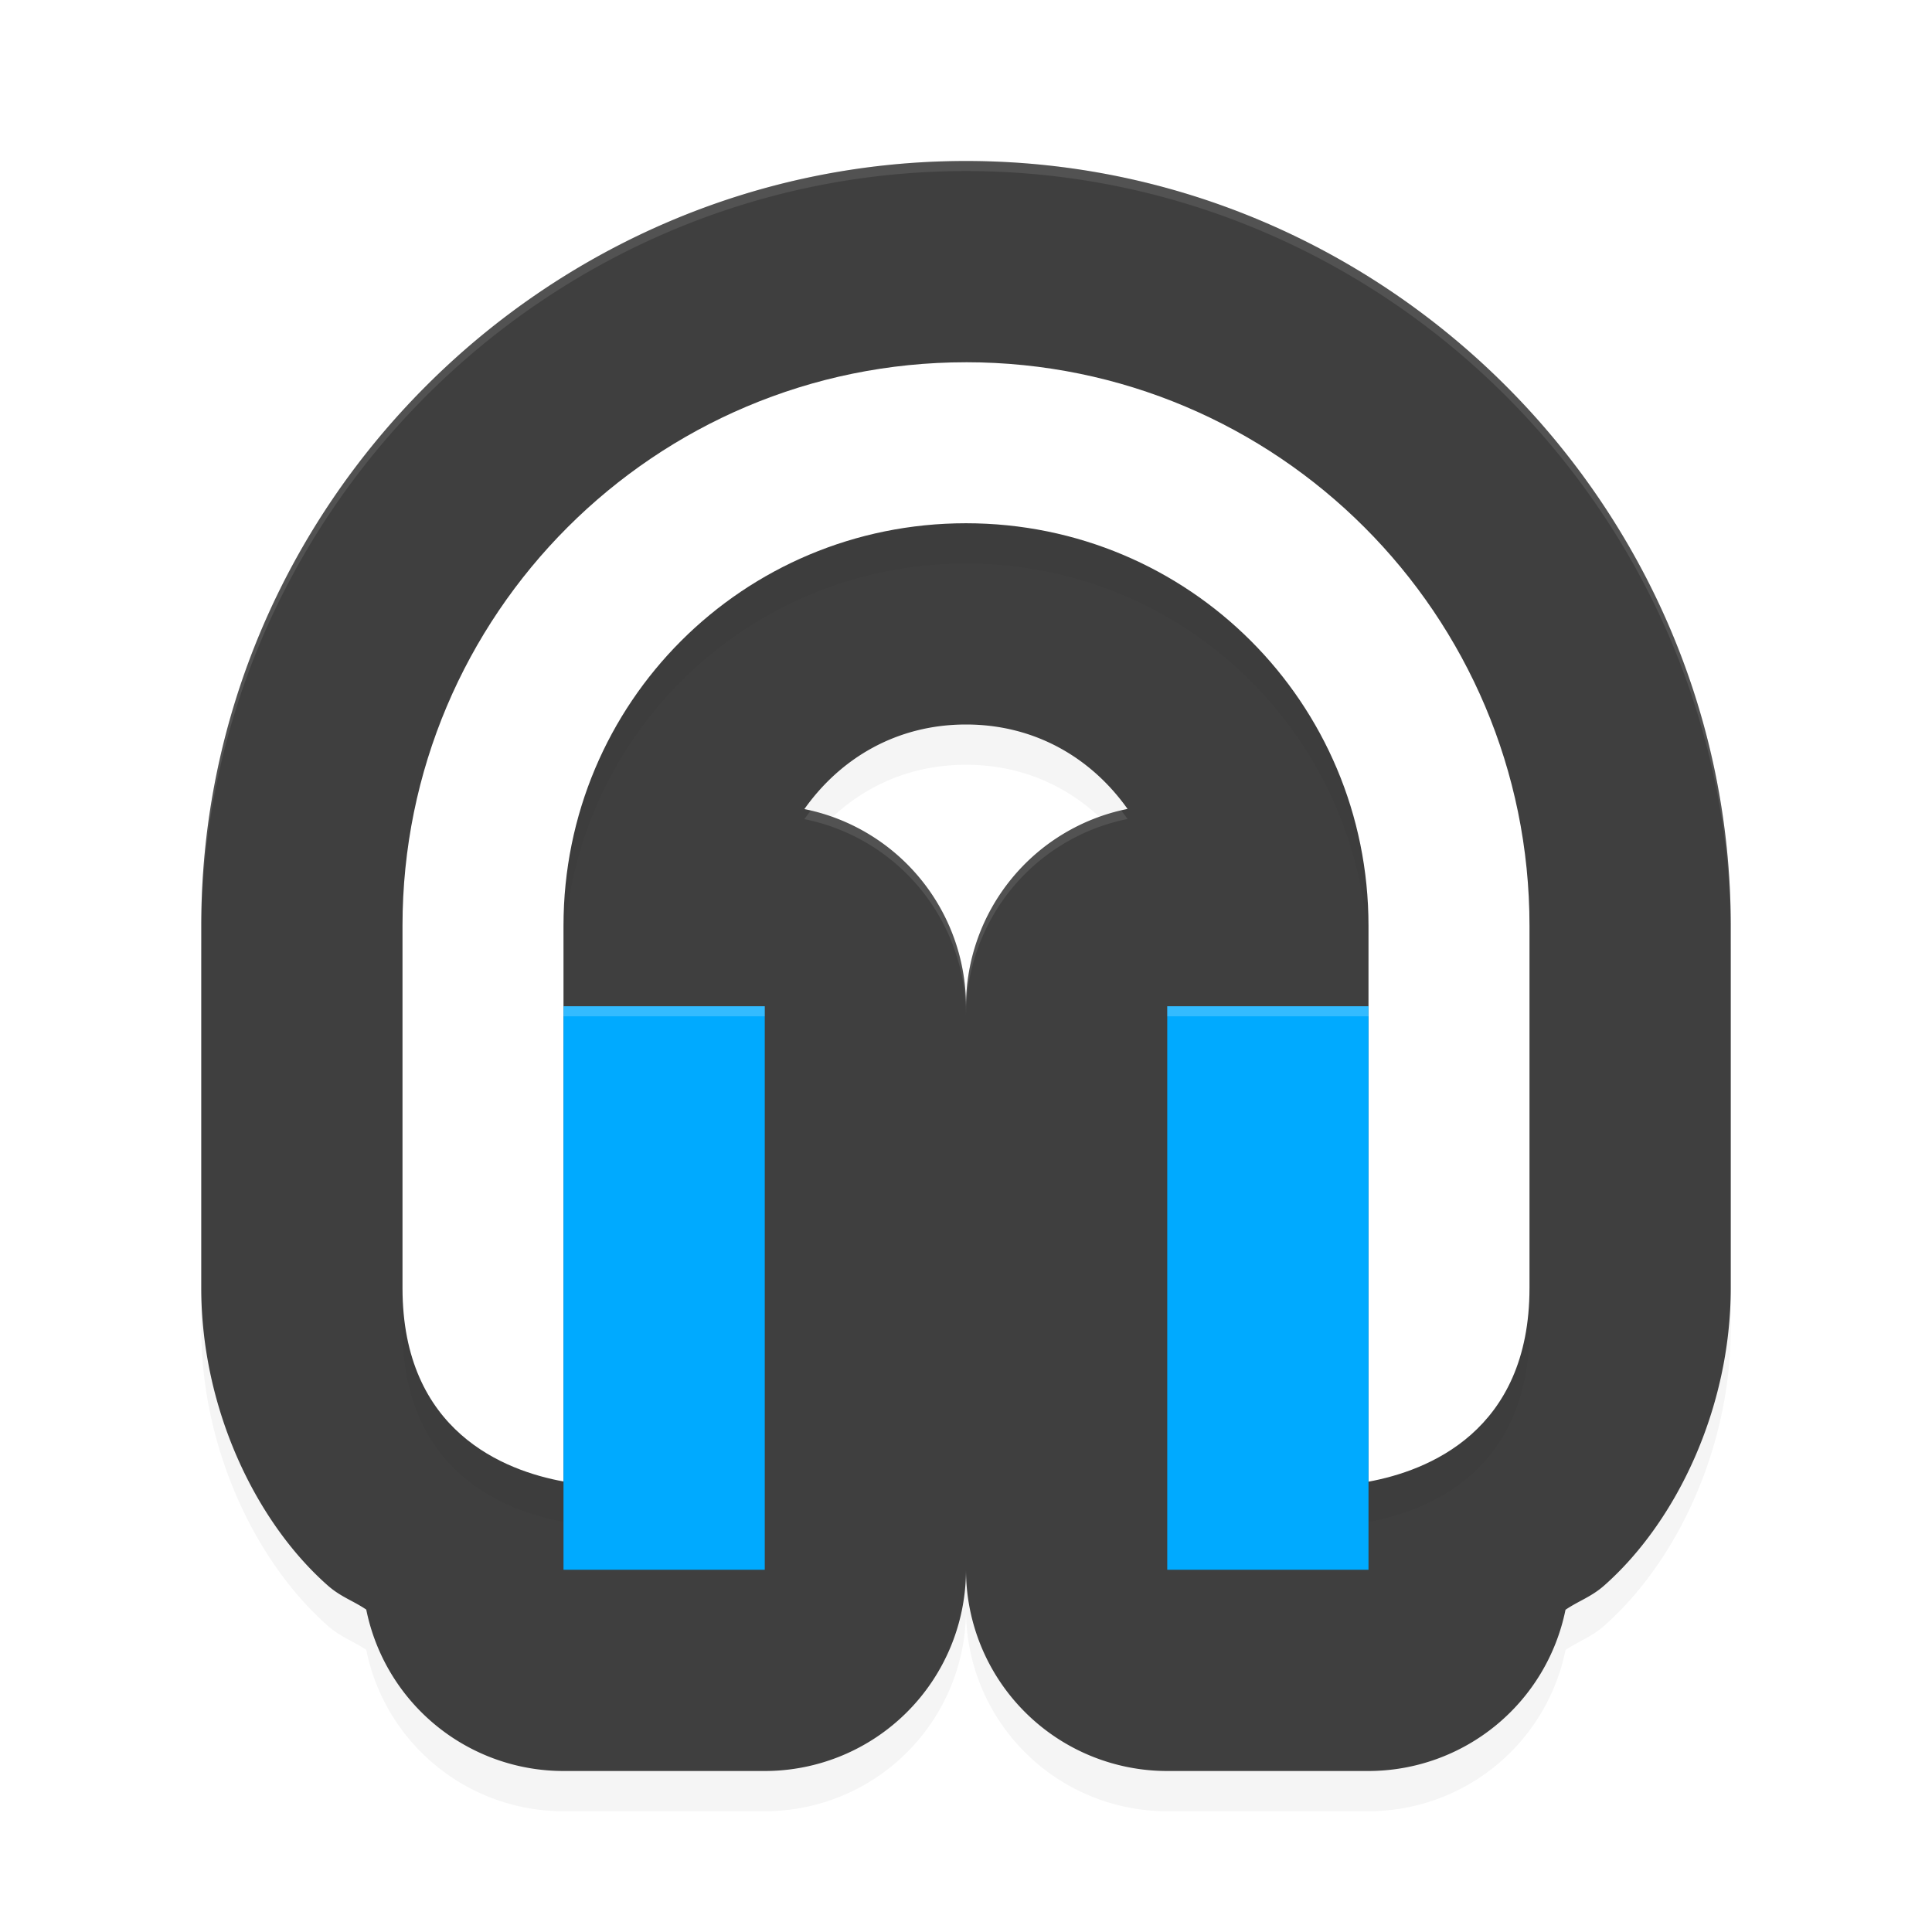 <?xml version="1.0" encoding="UTF-8" standalone="no"?>
<svg
   xmlns:dc="http://purl.org/dc/elements/1.1/"
   xmlns:cc="http://creativecommons.org/ns#"
   xmlns:rdf="http://www.w3.org/1999/02/22-rdf-syntax-ns#"
   xmlns:svg="http://www.w3.org/2000/svg"
   xmlns="http://www.w3.org/2000/svg"
   xmlns:sodipodi="http://sodipodi.sourceforge.net/DTD/sodipodi-0.dtd"
   xmlns:inkscape="http://www.inkscape.org/namespaces/inkscape"
   width="192"
   height="192"
   version="1"
   id="svg18"
   sodipodi:docname="apps_omnich_player.svg"
   inkscape:version="0.92.3 (2405546, 2018-03-11)">
  <defs
     id="defs22">
    <filter
       inkscape:collect="always"
       style="color-interpolation-filters:sRGB"
       id="filter857"
       x="-0.049"
       width="1.099"
       y="-0.047"
       height="1.094">
      <feGaussianBlur
         inkscape:collect="always"
         stdDeviation="3.12"
         id="feGaussianBlur859" />
    </filter>
    <filter
       inkscape:collect="always"
       style="color-interpolation-filters:sRGB"
       id="filter873"
       x="-0.041"
       width="1.082"
       y="-0.058"
       height="1.117">
      <feGaussianBlur
         inkscape:collect="always"
         stdDeviation="1.36"
         id="feGaussianBlur875" />
    </filter>
    <filter
       inkscape:collect="always"
       style="color-interpolation-filters:sRGB"
       id="filter889"
       x="-0.048"
       width="1.096"
       y="-0.048"
       height="1.096">
      <feGaussianBlur
         inkscape:collect="always"
         stdDeviation="2.232"
         id="feGaussianBlur891" />
    </filter>
  </defs>
  <sodipodi:namedview
     pagecolor="#ffffff"
     bordercolor="#666666"
     borderopacity="1"
     objecttolerance="10"
     gridtolerance="10"
     guidetolerance="10"
     inkscape:pageopacity="0"
     inkscape:pageshadow="2"
     inkscape:window-width="1920"
     inkscape:window-height="1018"
     id="namedview20"
     showgrid="false"
     inkscape:zoom="2.86"
     inkscape:cx="96"
     inkscape:cy="68.027972"
     inkscape:window-x="0"
     inkscape:window-y="32"
     inkscape:window-maximized="1"
     inkscape:current-layer="svg18" />
  <path
     inkscape:connector-curvature="0"
     id="path2"
     d="M 96,20 C 54.263,20 20,54.263 20,96 v 36 c 0,11.887 5.359,23.193 12.57,29.562 1.29,1.139 2.535,1.518 3.828,2.398 A 20.002,20.002 0 0 0 56,180 h 20 a 20.002,20.002 0 0 0 20,-20 20.002,20.002 0 0 0 20,20 h 20 a 20.002,20.002 0 0 0 19.578,-16.023 c 1.303,-0.887 2.559,-1.272 3.859,-2.422 C 166.641,155.183 172,143.887 172,132 V 96 C 172,54.263 137.737,20 96,20 Z m 0,56 c 6.918,0 12.498,3.375 16.055,8.391 A 20.002,20.002 0 0 0 96,104 20.002,20.002 0 0 0 79.938,84.406 C 83.494,79.382 89.076,76 96,76 Z"
     style="opacity:0.2;stroke-width:4;filter:url(#filter857)" />
  <path
     inkscape:connector-curvature="0"
     id="path4"
     d="M 96,16 C 54.263,16 20,50.263 20,92 v 36 c 0,11.887 5.359,23.193 12.57,29.562 1.29,1.139 2.535,1.518 3.828,2.398 A 20.002,20.002 0 0 0 56,176 h 20 a 20.002,20.002 0 0 0 20,-20 20.002,20.002 0 0 0 20,20 h 20 a 20.002,20.002 0 0 0 19.578,-16.023 c 1.303,-0.887 2.559,-1.272 3.859,-2.422 C 166.641,151.183 172,139.887 172,128 V 92 C 172,50.263 137.737,16 96,16 Z m 0,56 c 6.918,0 12.498,3.375 16.055,8.391 A 20.002,20.002 0 0 0 96,100 20.002,20.002 0 0 0 79.938,80.406 C 83.494,75.382 89.076,72 96,72 Z"
     style="fill:#3f3f3f;stroke-width:4" />
  <path
     inkscape:connector-curvature="0"
     id="path6"
     d="m 96,40.001 c -30.928,0 -56,25.072 -56,56 v 36 c 0,14.278 10.168,18.164 16,19.226 v -55.228 c 0,-22.16 17.84,-40 40,-40 22.16,0 40,17.84 40,40 v 55.248 c 5.832,-1.072 16,-4.968 16,-19.248 v -36 c 0,-30.928 -25.072,-56 -56,-56 z"
     style="opacity:0.2;stroke-width:4;filter:url(#filter889)" />
  <path
     inkscape:connector-curvature="0"
     id="path8"
     d="m 96,36.001 c -30.928,0 -56,25.072 -56,56 v 36 c 0,14.278 10.168,18.164 16,19.226 v -55.228 c 0,-22.16 17.84,-40 40,-40 22.16,0 40,17.84 40,40 v 55.248 c 5.832,-1.072 16,-4.968 16,-19.248 v -36 c 0,-30.928 -25.072,-56 -56,-56 z"
     style="fill:#ffffff;stroke-width:4" />
  <path
     inkscape:connector-curvature="0"
     id="path10"
     d="m 56,104 v 56 h 20 v -56 z m 60,0 v 56 h 20 v -56 z"
     style="opacity:0.1;stroke-width:4;filter:url(#filter873)" />
  <path
     inkscape:connector-curvature="0"
     id="path12"
     d="m 56,100 v 56 h 20 v -56 z m 60,0 v 56 h 20 v -56 z"
     style="fill:#00aaff;stroke-width:4" />
  <path
     style="fill:#ffffff;stroke-width:4;opacity:0.1"
     d="M 96 16 C 54.263 16 20 50.263 20 92 L 20 93 C 20 51.263 54.263 17 96 17 C 137.737 17 172 51.263 172 93 L 172 92 C 172 50.263 137.737 16 96 16 z M 111.424 80.551 A 20.002 20.002 0 0 0 96 100 A 20.002 20.002 0 0 0 80.572 80.557 C 80.354 80.835 80.142 81.117 79.938 81.406 A 20.002 20.002 0 0 1 96 101 A 20.002 20.002 0 0 1 112.055 81.391 C 111.852 81.104 111.64 80.826 111.424 80.551 z "
     id="path893" />
  <path
     style="fill:#ffffff;stroke-width:4;opacity:0.2"
     d="M 56 100 L 56 101 L 76 101 L 76 100 L 56 100 z M 116 100 L 116 101 L 136 101 L 136 100 L 116 100 z "
     id="path895" />
</svg>
